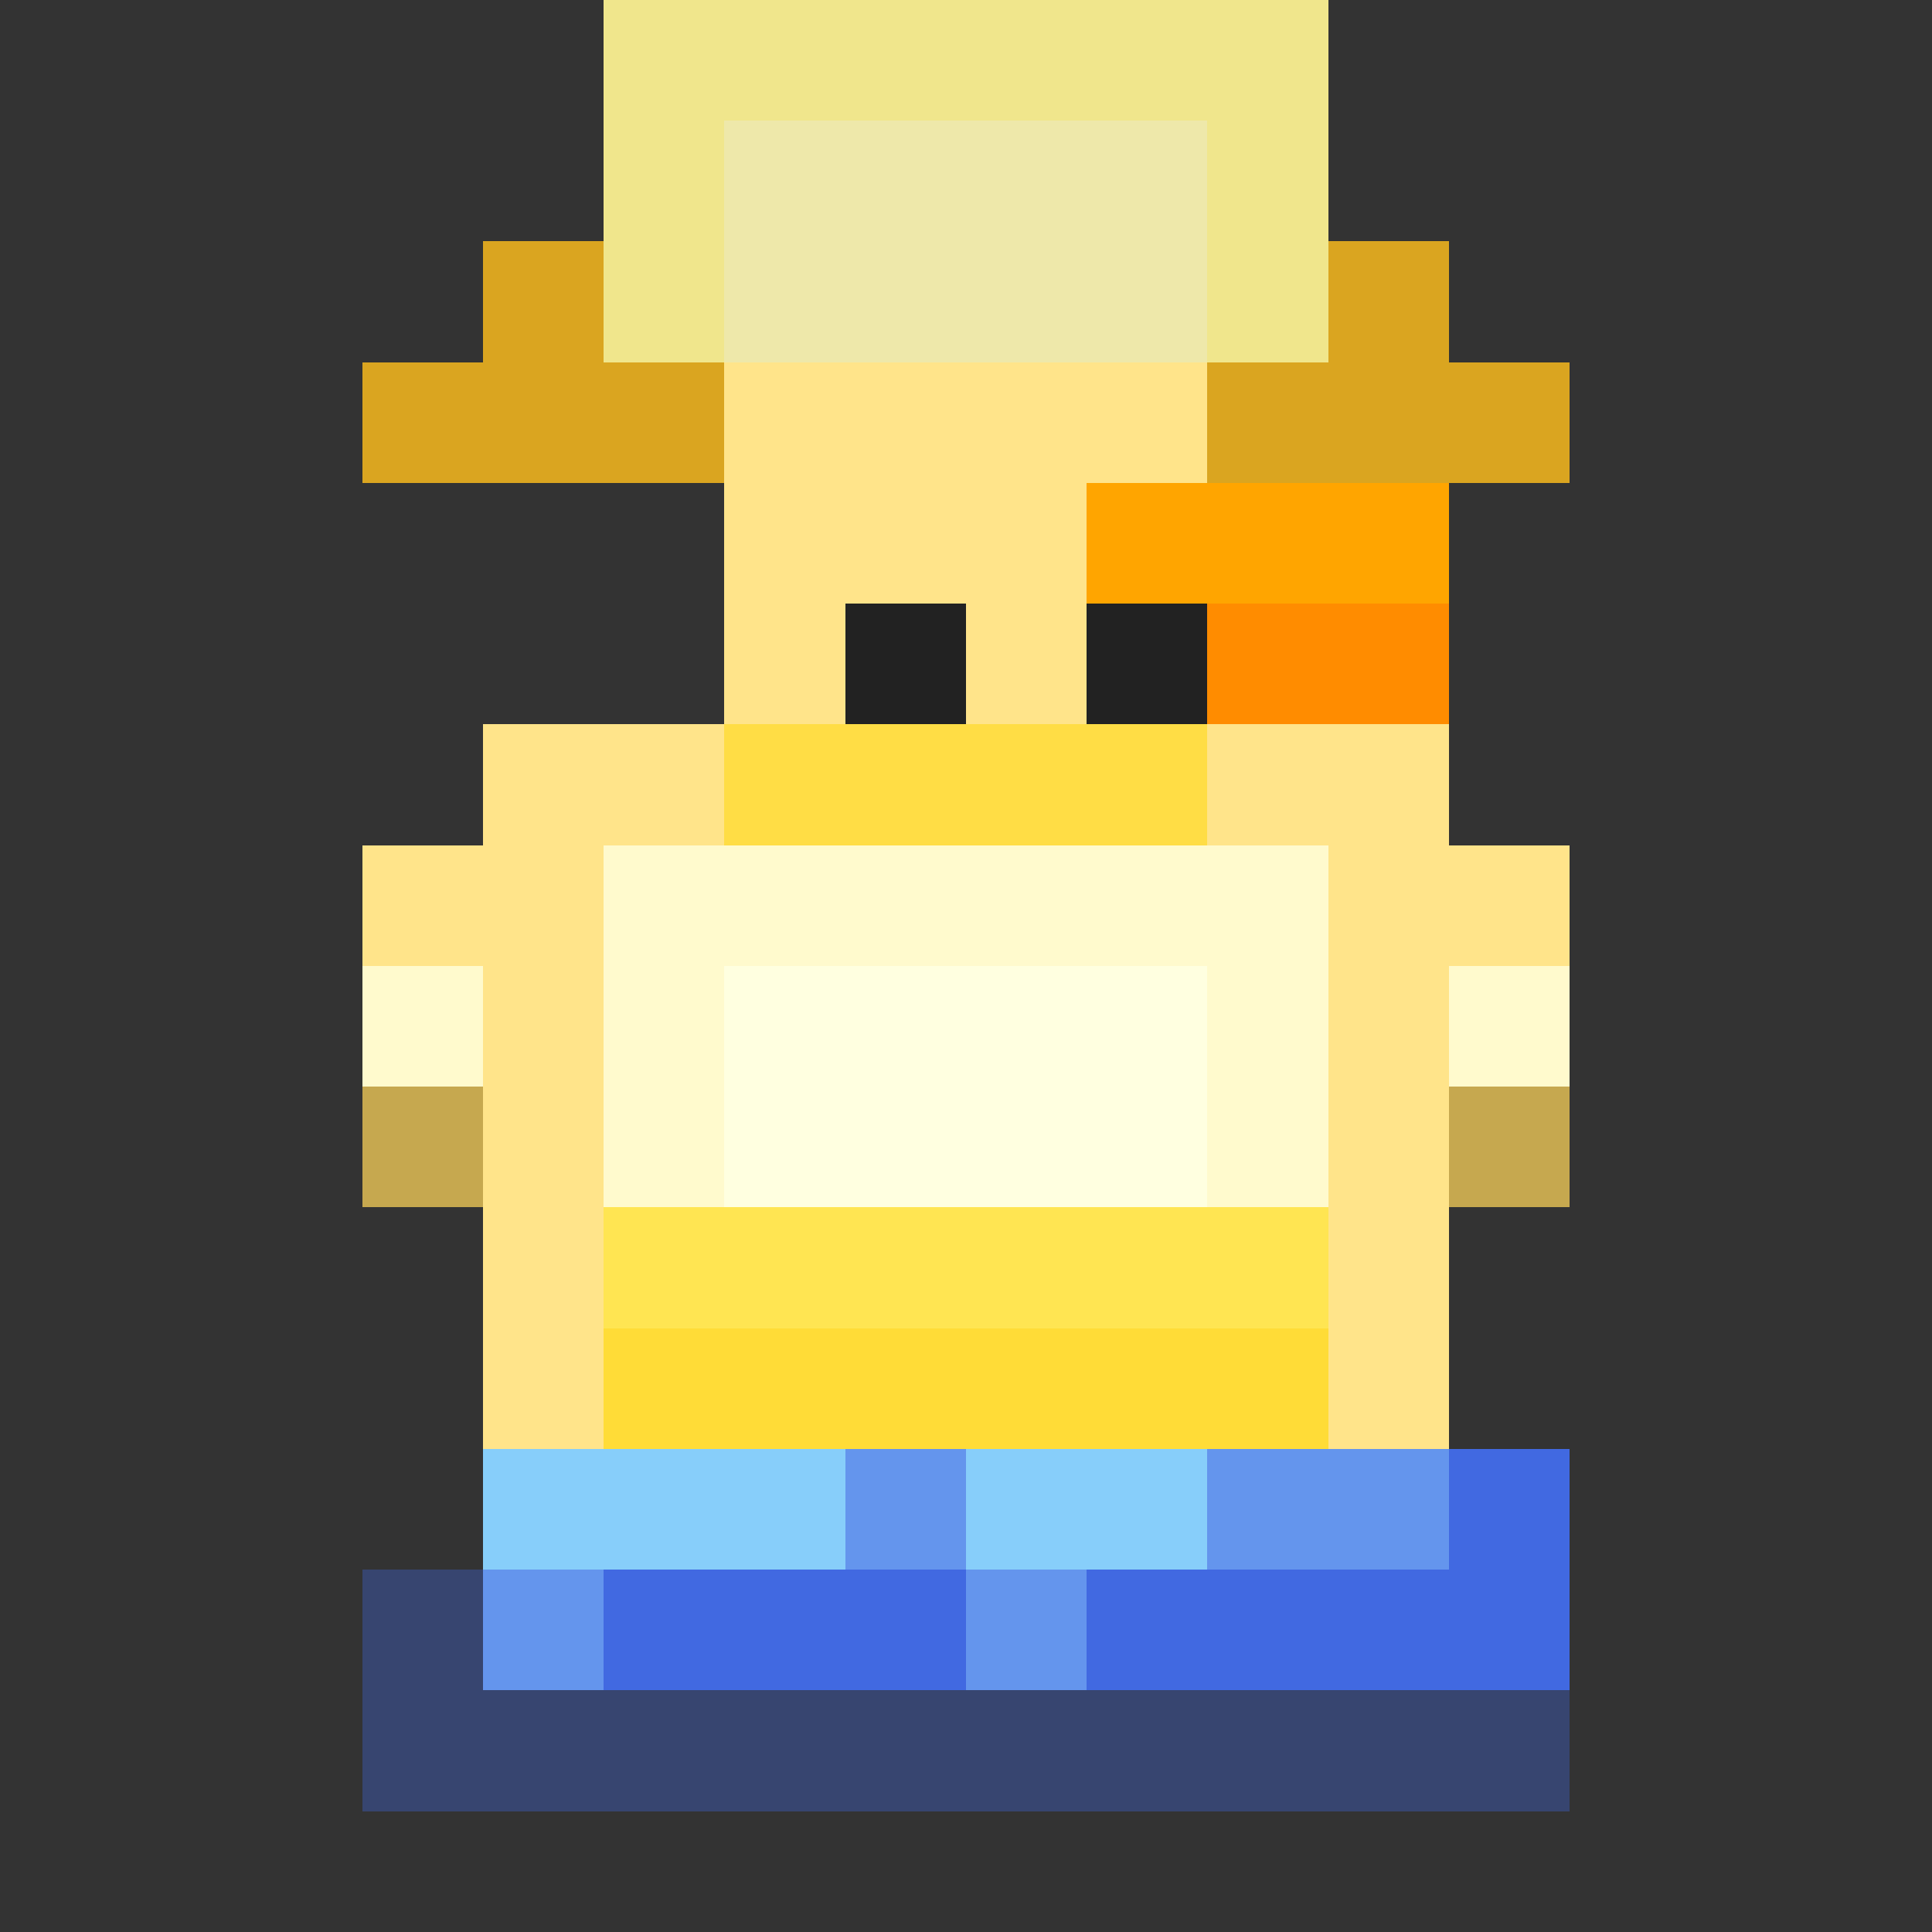 ﻿<svg xmlns="http://www.w3.org/2000/svg" viewBox="0 0 16 16" width="32" height="32" shape-rendering="crispEdges">
  <rect x="0" y="0" width="16" height="16" fill="#333333" stroke="none"/>
  <!-- Seguidor Base Frame 2 -->
   <rect x="3" y="13" width="10" height="2" fill="#4169E1" fill-opacity="0.35"/><rect x="4" y="6" width="8" height="6" fill="#FFE48A"/><rect x="5" y="7" width="6" height="4" fill="#FFFACD"/><rect x="6" y="8" width="4" height="2" fill="#FFFFE0"/><rect x="5" y="10" width="6" height="2" fill="#FFD700" fill-opacity="0.6"/>
  <!-- Chapéu Palha -->
   <rect x="4" y="2" width="8" height="1" fill="#B8860B"/> <rect x="3" y="3" width="10" height="1" fill="#DAA520"/>
   <rect x="5" y="0" width="6" height="3" fill="#F0E68C"/> <rect x="6" y="1" width="4" height="2" fill="#EEE8AA"/>
   <rect x="4" y="2" width="1" height="1" fill="#DAA520"/> <rect x="11" y="2" width="1" height="1" fill="#DAA520"/>
   <!-- Cabeça -->
   <rect x="6" y="3" width="4" height="4" fill="#FFE48A"/> <rect x="6" y="6" width="4" height="1" fill="#FFD700" fill-opacity="0.5"/>
   <!-- Bico e Olhos -->
   <rect x="9" y="4" width="3" height="2" fill="#FFA500"/><rect x="10" y="5" width="2" height="1" fill="#FF8C00"/>
   <rect x="7" y="5" width="1" height="1" fill="#222222"/><rect x="9" y="5" width="1" height="1" fill="#222222"/>
   <!-- Asas e Linha d'água -->
   <rect x="3" y="7" width="2" height="3" fill="#FFE48A"/><rect x="3" y="8" width="1" height="2" fill="#FFFACD"/><rect x="3" y="9" width="1" height="1" fill="#C6A84F"/><rect x="11" y="7" width="2" height="3" fill="#FFE48A"/><rect x="12" y="8" width="1" height="2" fill="#FFFACD"/><rect x="12" y="9" width="1" height="1" fill="#C6A84F"/>
   <rect x="4" y="12" width="8" height="2" fill="#6495ED"/><rect x="5" y="13" width="3" height="1" fill="#4169E1"/><rect x="9" y="13" width="4" height="1" fill="#4169E1"/><rect x="12" y="12" width="1" height="1" fill="#4169E1"/><rect x="4" y="12" width="3" height="1" fill="#87CEFA"/><rect x="8" y="12" width="2" height="1" fill="#87CEFA"/>
</svg>
